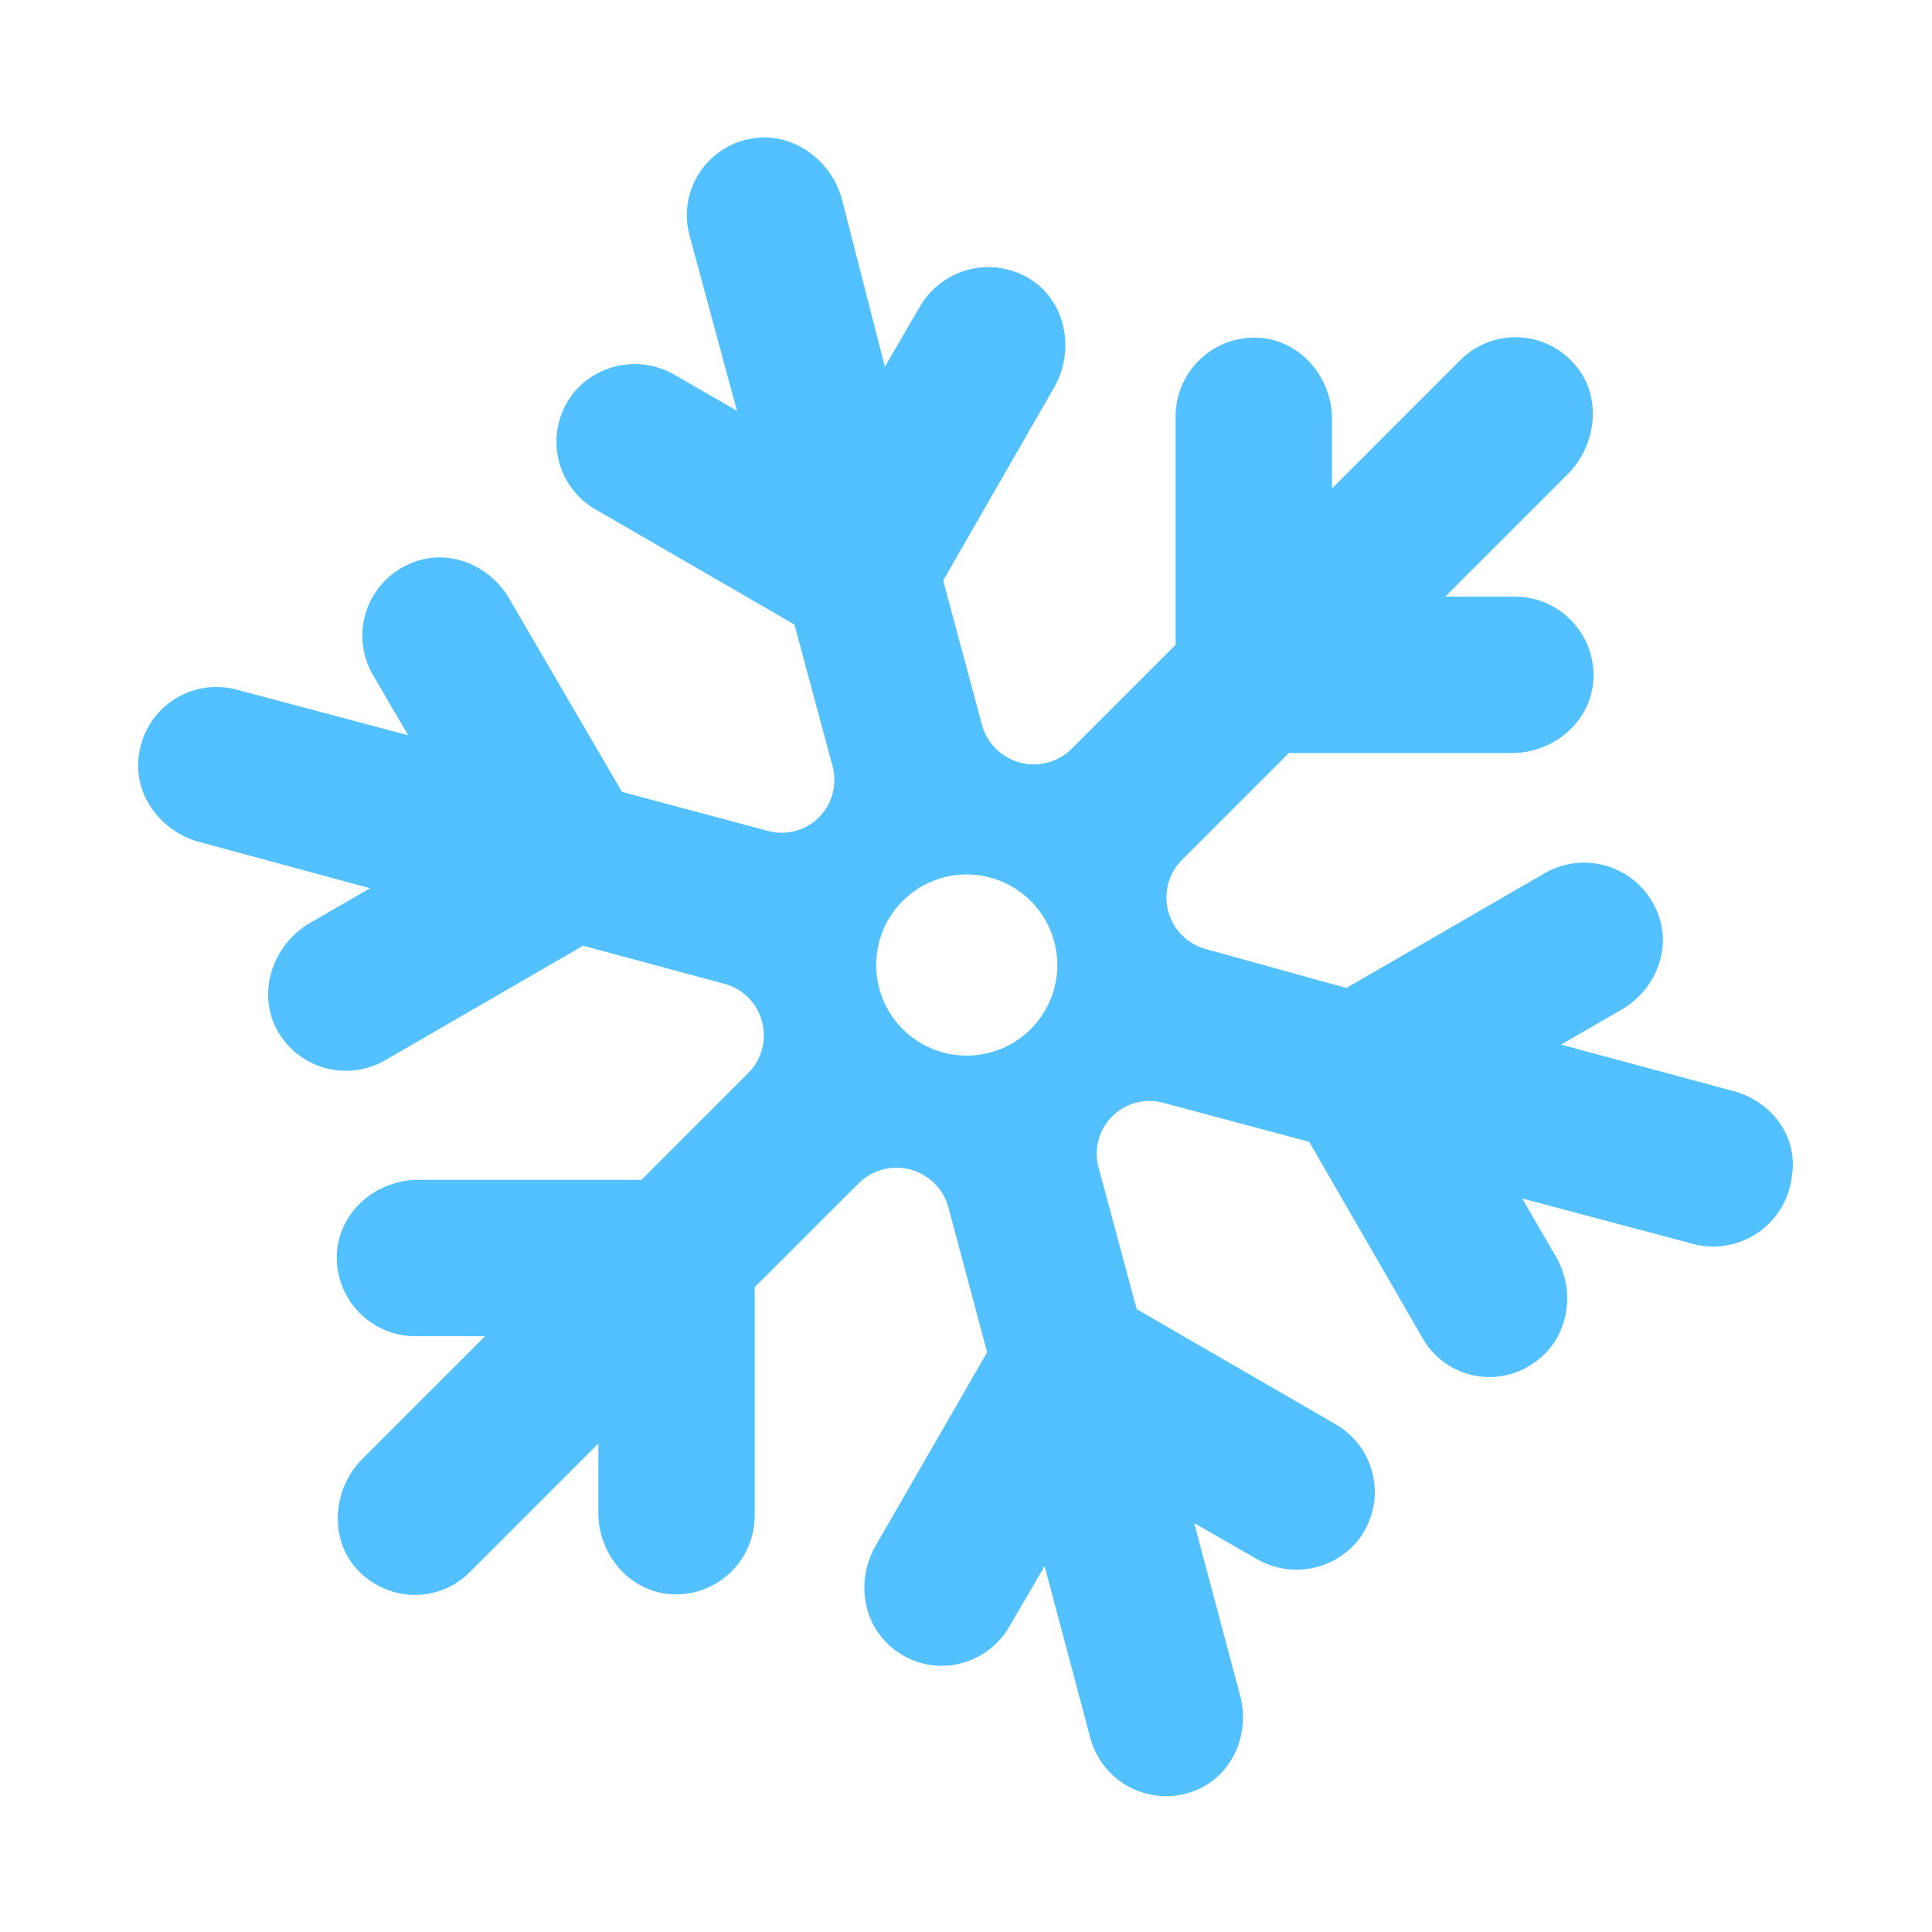 <svg xmlns="http://www.w3.org/2000/svg" width="16px" height="16px" fill="#53C1FF" viewBox="0 0 16 16"><path d="M14.356 9.036l-1.428-.385.497-.287c.294-.168.434-.532.287-.84a.653.653 0 00-.917-.294l-1.645.952-1.162-.322a.442.442 0 01-.196-.742l.882-.882h1.848c.336 0 .637-.245.672-.58a.652.652 0 00-.644-.715h-.581l1.015-1.015c.245-.245.287-.658.049-.917a.646.646 0 00-.938-.028l-1.064 1.064v-.574c0-.336-.245-.637-.581-.672a.652.652 0 00-.714.644V5.34l-.861.861a.445.445 0 01-.742-.196l-.322-1.197.917-1.596c.175-.3.105-.707-.189-.896a.655.655 0 00-.917.217l-.294.504-.357-1.393c-.091-.322-.406-.553-.742-.497a.643.643 0 00-.518.805l.392 1.45-.511-.295a.658.658 0 00-.819.12.647.647 0 00.161.993l1.645.952.315 1.17a.437.437 0 01-.539.538l-1.204-.322-.931-1.596c-.168-.294-.532-.434-.84-.287a.647.647 0 00-.294.91l.294.504-1.421-.378a.648.648 0 00-.805.518c-.063.336.168.651.49.742l1.421.385-.497.287c-.301.175-.441.56-.28.875a.65.65 0 00.896.266l1.645-.952 1.169.315a.442.442 0 01.196.742l-.882.882H3.464c-.336 0-.637.245-.672.581a.652.652 0 00.644.714h.581l-1.015 1.015c-.266.266-.28.714 0 .96.126.111.28.167.434.167a.636.636 0 00.455-.189l1.064-1.064v.574c0 .336.245.637.581.672a.652.652 0 00.714-.644V10.66l.861-.86a.445.445 0 01.742.195l.322 1.204-.924 1.603c-.168.294-.105.672.168.868a.645.645 0 00.378.126.652.652 0 00.56-.322l.294-.504.378 1.421a.65.65 0 00.861.441c.315-.119.469-.476.378-.798l-.378-1.42.511.293a.658.658 0 00.819-.119.647.647 0 00-.161-.994l-1.645-.952-.315-1.169a.437.437 0 01.539-.539l1.204.322.938 1.624a.637.637 0 00.938.196c.273-.196.336-.58.168-.868l-.28-.483 1.421.378a.655.655 0 00.812-.56c.056-.329-.168-.623-.483-.707zm-5.6-1.043a.75.75 0 11-1.5-.002.75.75 0 011.5.002z"></path></svg>